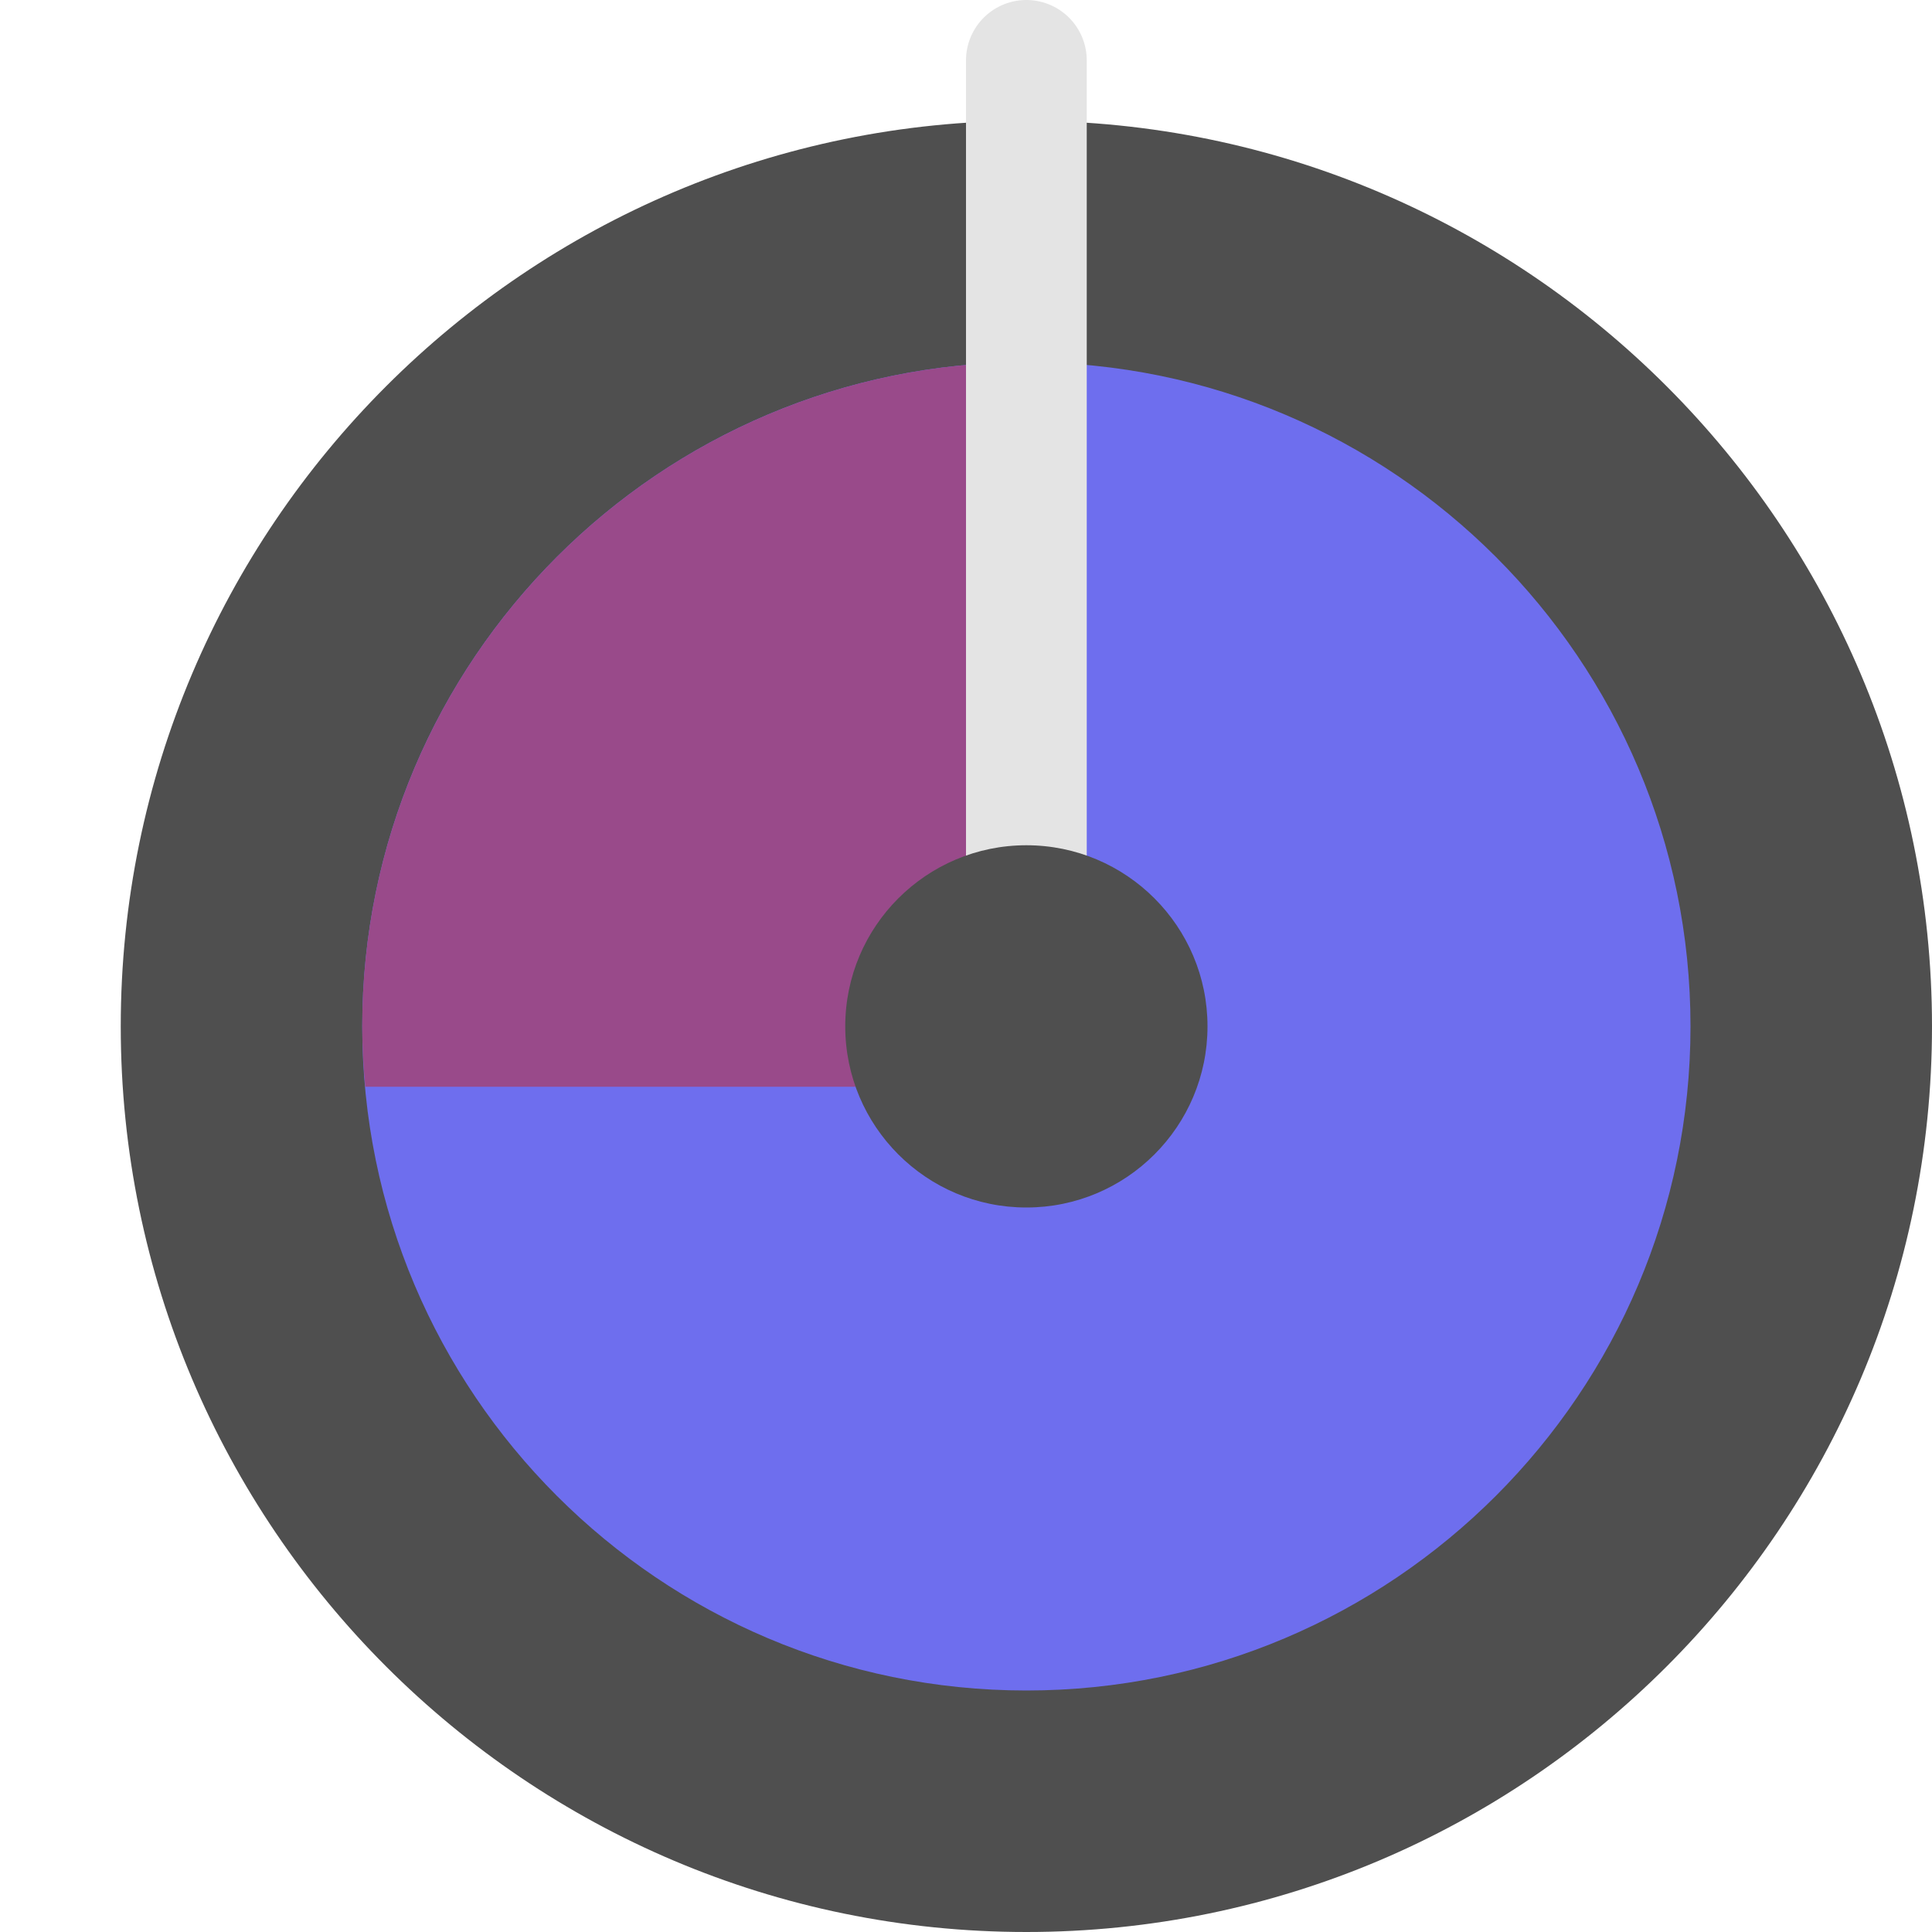 <svg xmlns="http://www.w3.org/2000/svg" width="16" height="16" version="1.1">
 <path style="fill:#4f4f4f" d="M 8.5,1 C 4.362,1 1,4.362 1,8.5 1,12.638 4.362,16 8.5,16 12.638,16 16,12.638 16,8.5 16,4.362 12.638,1 8.5,1 Z"/>
 <path style="fill:#6e6eee" d="M 8.5,3 C 5.465,3 3,5.465 3,8.5 3,11.535 5.465,14 8.5,14 11.535,14 14,11.535 14,8.5 14,5.465 11.535,3 8.5,3 Z"/>
 <path style="fill:#994a8a" d="M 8.5 3 C 5.465 3 3 5.465 3 8.5 C 3 8.669 3.01 8.835 3.025 9 L 8.5 9 L 8.5 3 z"/>
 <path style="fill:none;stroke:#e4e4e4;stroke-linecap:round;stroke-linejoin:round" d="m 8.5,0.5 v 8"/>
 <path style="fill:#4f4f4f" d="M 8.5,7 C 7.672,7 7,7.672 7,8.5 7,9.328 7.672,10 8.5,10 9.328,10 10,9.328 10,8.5 10,7.672 9.328,7 8.5,7 Z"/>
</svg>
